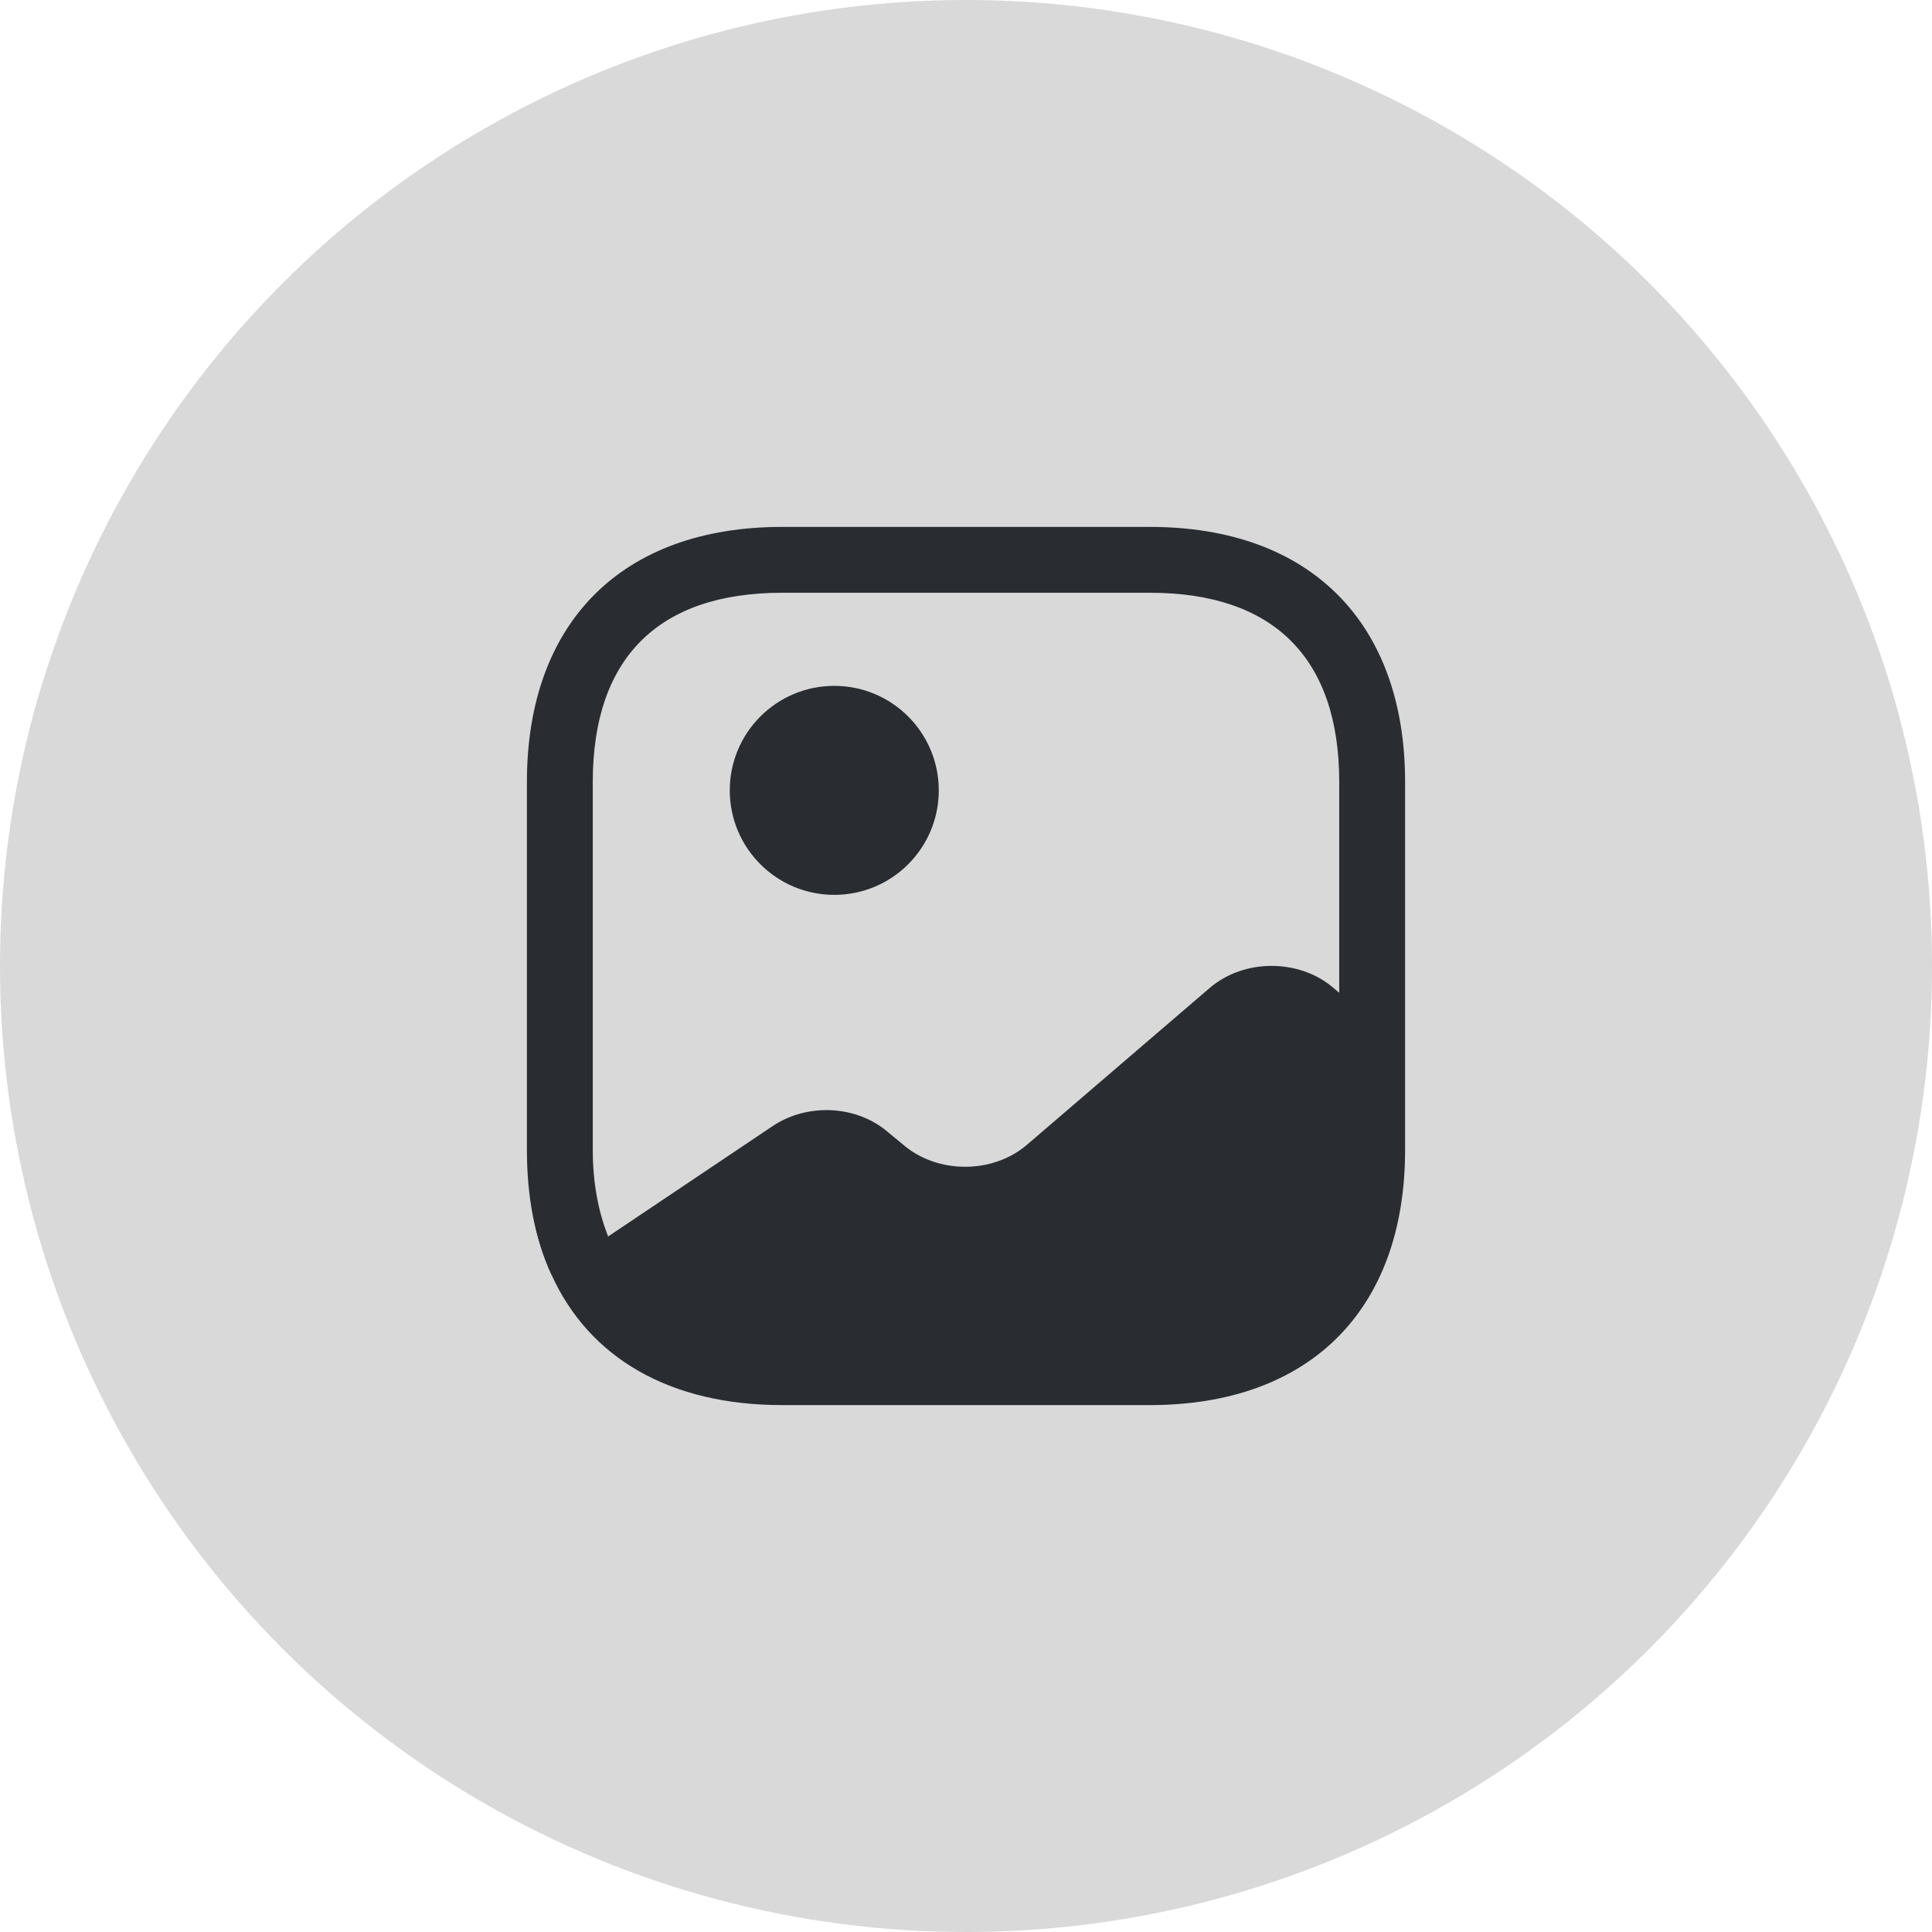 <svg width="44" height="44" viewBox="0 0 44 44" fill="none" xmlns="http://www.w3.org/2000/svg">
<circle cx="22" cy="22" r="22" fill="#D9D9D9"/>
<path d="M12.58 29.01L12.56 29.03C12.29 28.44 12.12 27.77 12.05 27.03C12.12 27.76 12.31 28.42 12.58 29.01Z" fill="#292D32"/>
<path d="M19 20.38C20.315 20.38 21.38 19.315 21.38 18C21.38 16.686 20.315 15.62 19 15.62C17.686 15.62 16.62 16.686 16.62 18C16.62 19.315 17.686 20.38 19 20.38Z" fill="#292D32"/>
<path d="M26.19 12H17.81C14.17 12 12 14.17 12 17.81V26.19C12 27.28 12.19 28.23 12.56 29.03C13.42 30.93 15.26 32 17.81 32H26.19C29.83 32 32 29.83 32 26.19V23.9V17.81C32 14.17 29.83 12 26.19 12ZM30.37 22.5C29.59 21.83 28.33 21.83 27.55 22.5L23.39 26.07C22.61 26.74 21.35 26.74 20.57 26.07L20.23 25.79C19.52 25.17 18.39 25.11 17.59 25.65L13.85 28.16C13.63 27.6 13.5 26.95 13.5 26.19V17.81C13.5 14.99 14.99 13.5 17.81 13.5H26.19C29.01 13.5 30.5 14.99 30.5 17.81V22.61L30.37 22.5Z" fill="#292D32"/>
</svg>
